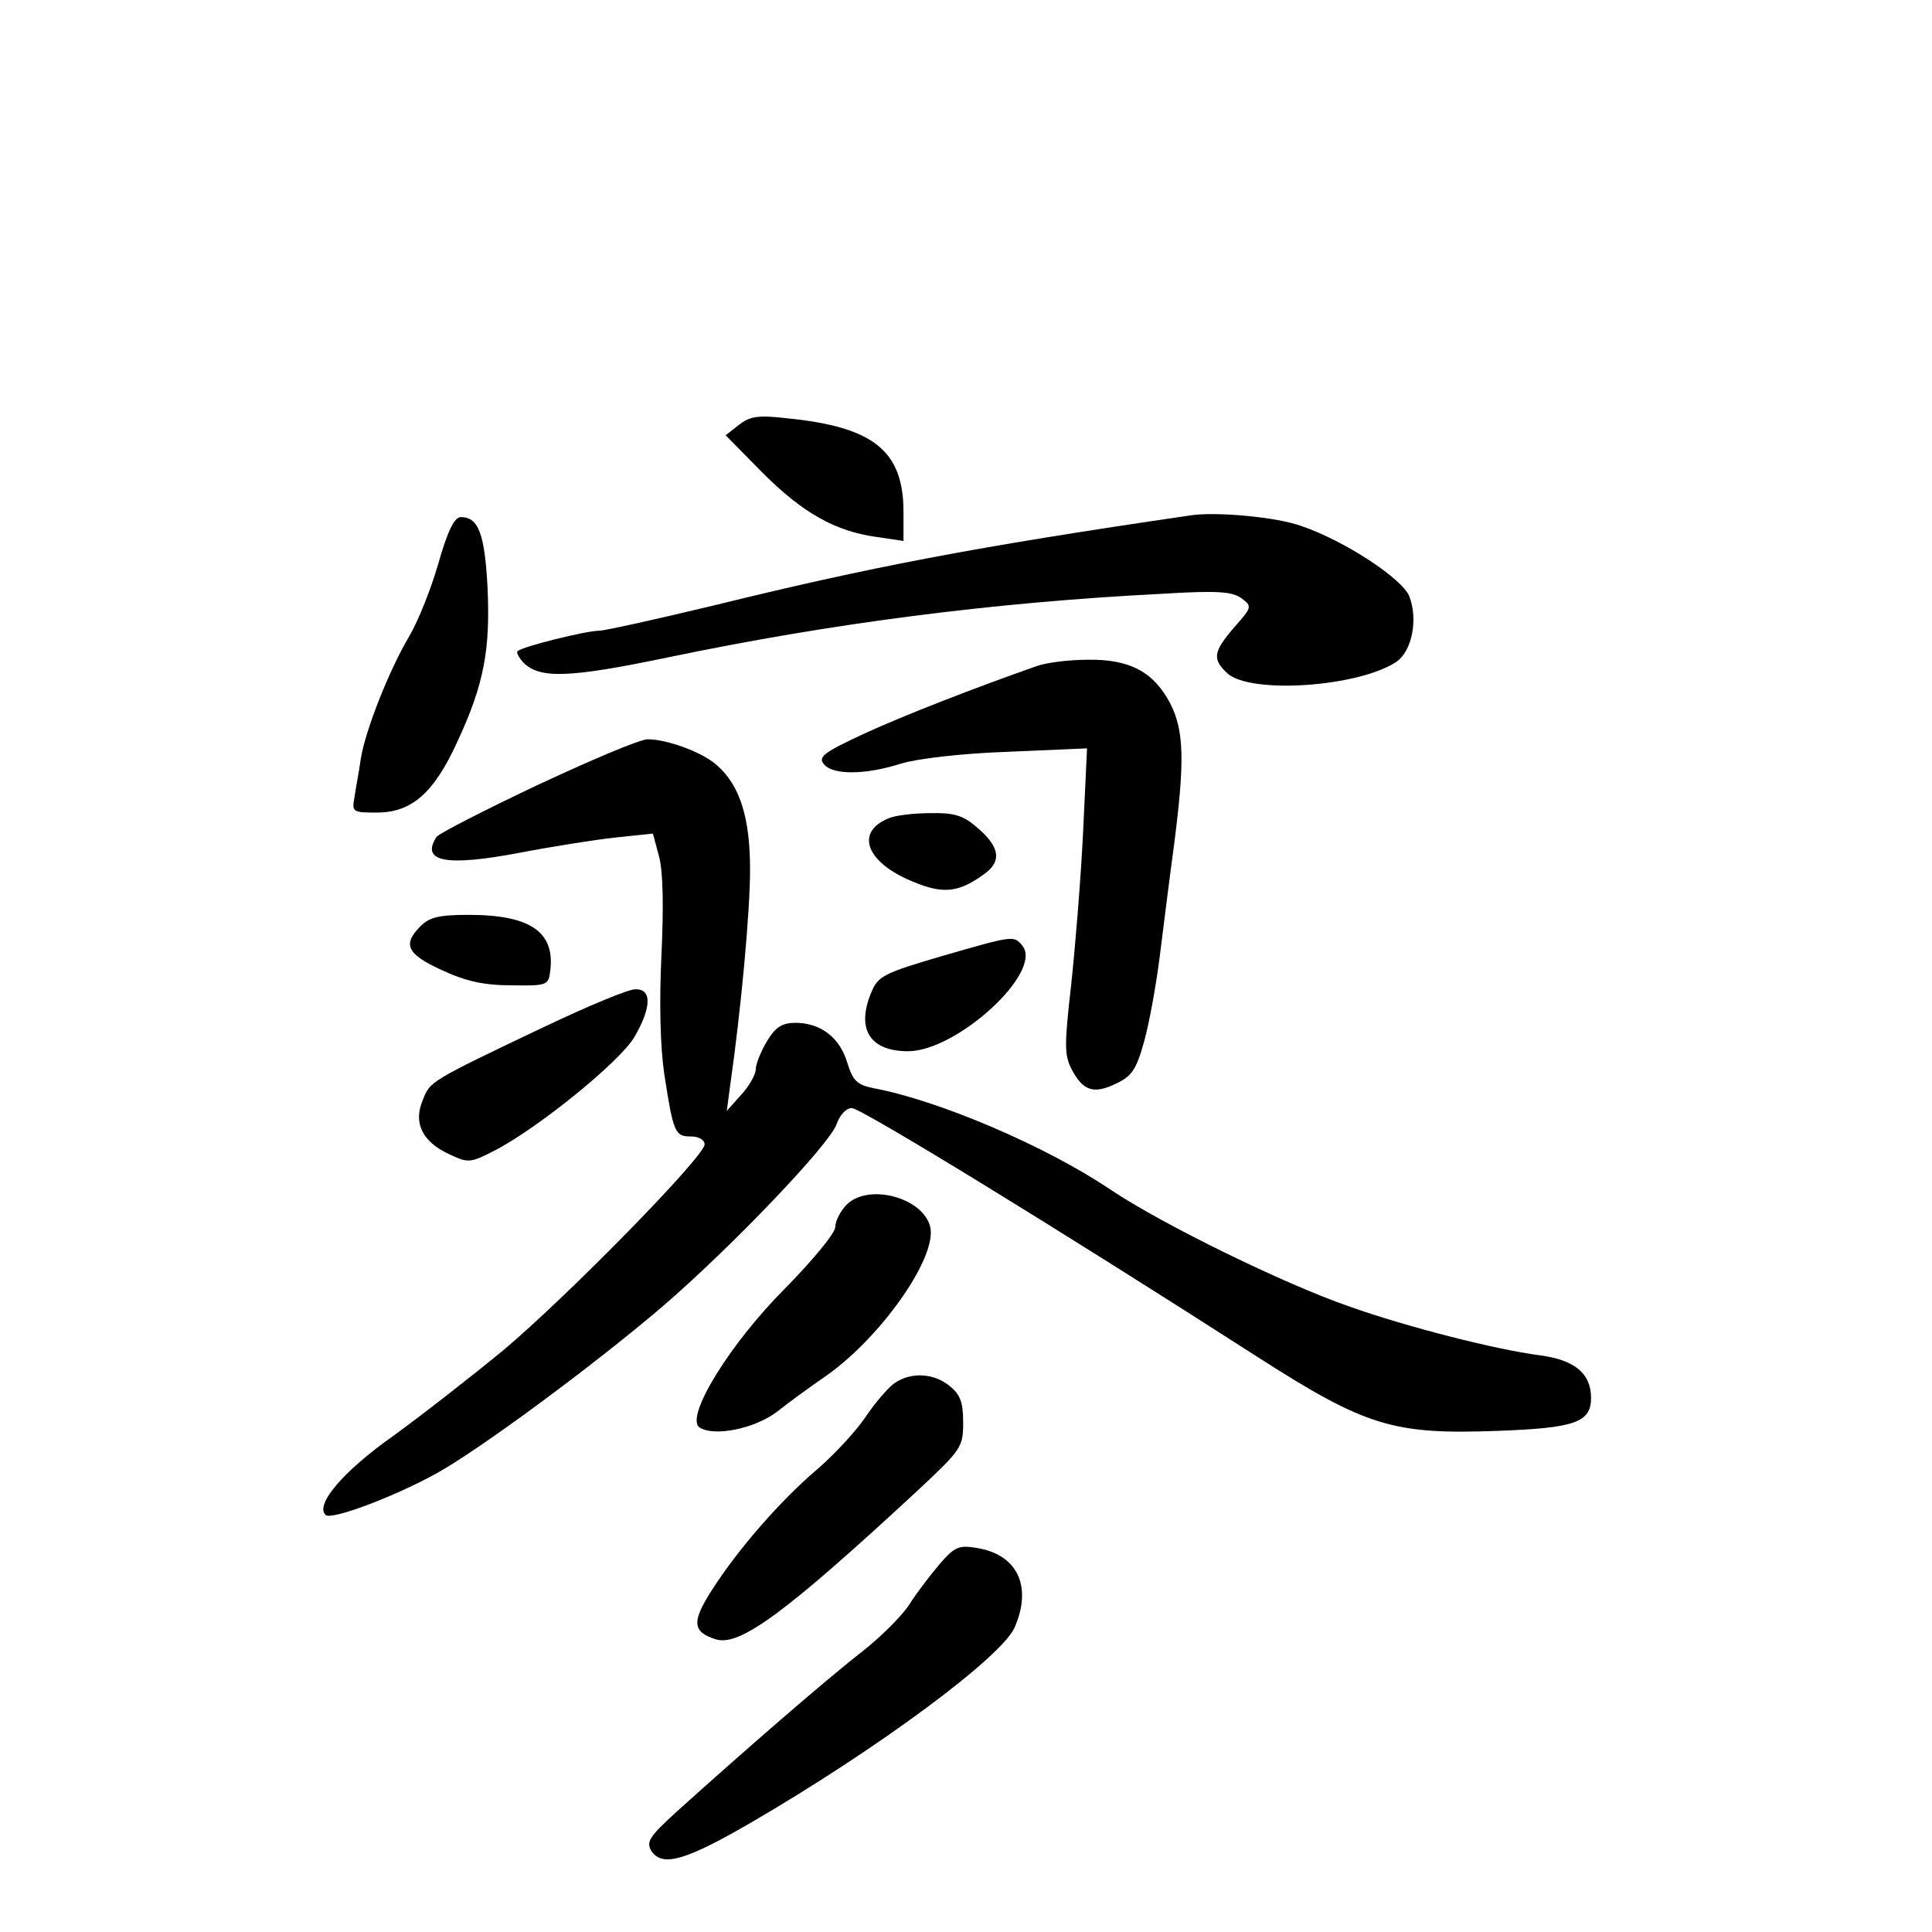 <?xml version="1.0" standalone="no"?>
<!DOCTYPE svg PUBLIC "-//W3C//DTD SVG 20010904//EN"
 "http://www.w3.org/TR/2001/REC-SVG-20010904/DTD/svg10.dtd">
<svg version="1.0" xmlns="http://www.w3.org/2000/svg"
 width="340pt" height="340pt" viewBox="0 0 340 340"
 preserveAspectRatio="xMidYMid meet">
<g transform="translate(0,340) scale(0.1,-0.1)"
fill="#000000" stroke="none">
<path d="M1300 2652 l-23 -18 65 -66 c71 -71 128 -103 201 -113 l47 -7 0 51
c0 108 -53 150 -206 165 -51 6 -65 3 -84 -12z"/>
<path d="M2095 2493 c-383 -56 -564 -91 -841 -159 -100 -24 -190 -44 -200 -44
-22 0 -136 -28 -143 -36 -3 -2 2 -11 10 -20 29 -29 81 -27 254 9 287 60 573
97 870 112 97 6 124 4 140 -8 19 -14 18 -16 -13 -51 -37 -43 -39 -56 -12 -81
41 -37 230 -24 297 20 28 19 39 75 23 116 -13 31 -113 97 -189 123 -43 16
-151 26 -196 19z"/>
<path d="M771 2407 c-13 -45 -36 -102 -51 -127 -35 -59 -77 -165 -85 -215 -3
-22 -9 -52 -11 -67 -5 -27 -4 -28 39 -28 62 0 101 35 142 125 47 101 58 162
53 271 -5 95 -16 124 -47 124 -11 0 -23 -23 -40 -83z"/>
<path d="M1825 2228 c-111 -39 -232 -86 -304 -119 -71 -33 -82 -41 -71 -54 16
-19 72 -19 135 1 30 9 105 18 189 21 l139 6 -7 -149 c-4 -82 -14 -203 -21
-268 -12 -105 -12 -123 1 -148 20 -38 39 -44 78 -25 28 13 36 25 50 76 9 33
21 100 27 148 6 48 17 136 25 195 19 147 18 201 -6 249 -29 56 -71 79 -145 78
-33 0 -73 -5 -90 -11z"/>
<path d="M945 2018 c-93 -44 -173 -85 -177 -91 -28 -44 18 -52 145 -28 57 11
133 23 169 27 l67 7 11 -41 c7 -27 8 -88 4 -174 -4 -84 -2 -160 5 -208 16
-104 19 -110 47 -110 14 0 24 -6 24 -14 0 -21 -241 -267 -354 -362 -56 -46
-143 -114 -194 -151 -88 -62 -138 -121 -119 -139 9 -10 121 32 195 73 76 42
275 189 397 293 121 104 294 285 307 321 6 17 17 29 27 29 16 0 356 -208 714
-438 192 -123 239 -137 425 -130 134 5 162 15 162 58 0 43 -29 67 -91 75 -76
10 -231 49 -335 86 -113 39 -328 144 -419 205 -114 77 -304 158 -418 179 -29
6 -36 13 -46 45 -13 44 -47 70 -91 70 -23 0 -35 -7 -50 -32 -11 -18 -20 -41
-20 -50 0 -9 -12 -30 -26 -45 l-25 -28 6 45 c19 132 35 305 35 380 0 91 -18
148 -58 183 -25 23 -88 46 -122 46 -14 0 -101 -37 -195 -81z"/>
<path d="M1564 1960 c-57 -23 -42 -73 32 -107 60 -27 88 -26 135 8 33 23 29
49 -13 84 -23 20 -40 25 -81 24 -29 0 -62 -4 -73 -9z"/>
<path d="M740 1770 c-32 -32 -24 -49 37 -77 43 -20 75 -27 123 -27 61 -1 65 0
68 23 10 70 -33 101 -143 101 -52 0 -69 -4 -85 -20z"/>
<path d="M1656 1717 c-99 -29 -111 -35 -122 -62 -28 -65 -4 -105 64 -105 86 0
239 140 201 186 -15 18 -15 18 -143 -19z"/>
<path d="M960 1594 c-206 -98 -203 -97 -216 -130 -17 -40 -1 -73 46 -95 34
-16 37 -16 80 6 76 39 223 158 247 201 30 52 30 84 1 83 -13 0 -84 -30 -158
-65z"/>
<path d="M1490 1280 c-11 -11 -20 -29 -20 -39 0 -11 -39 -58 -88 -108 -98 -98
-177 -227 -151 -245 26 -17 98 -2 137 28 20 16 56 42 79 58 100 67 203 213
190 267 -13 52 -109 77 -147 39z"/>
<path d="M1573 965 c-11 -8 -34 -35 -50 -59 -17 -25 -54 -65 -84 -91 -65 -55
-140 -141 -186 -213 -36 -56 -35 -74 7 -87 42 -13 124 48 355 262 77 72 80 76
80 120 0 35 -5 49 -24 64 -28 23 -69 25 -98 4z"/>
<path d="M1654 648 c-16 -19 -40 -50 -52 -69 -12 -20 -50 -58 -84 -85 -61 -47
-214 -180 -328 -283 -47 -43 -53 -52 -44 -68 19 -29 59 -18 173 48 224 130
446 294 467 346 31 72 4 128 -68 139 -30 5 -38 2 -64 -28z"/>
</g>
</svg>
